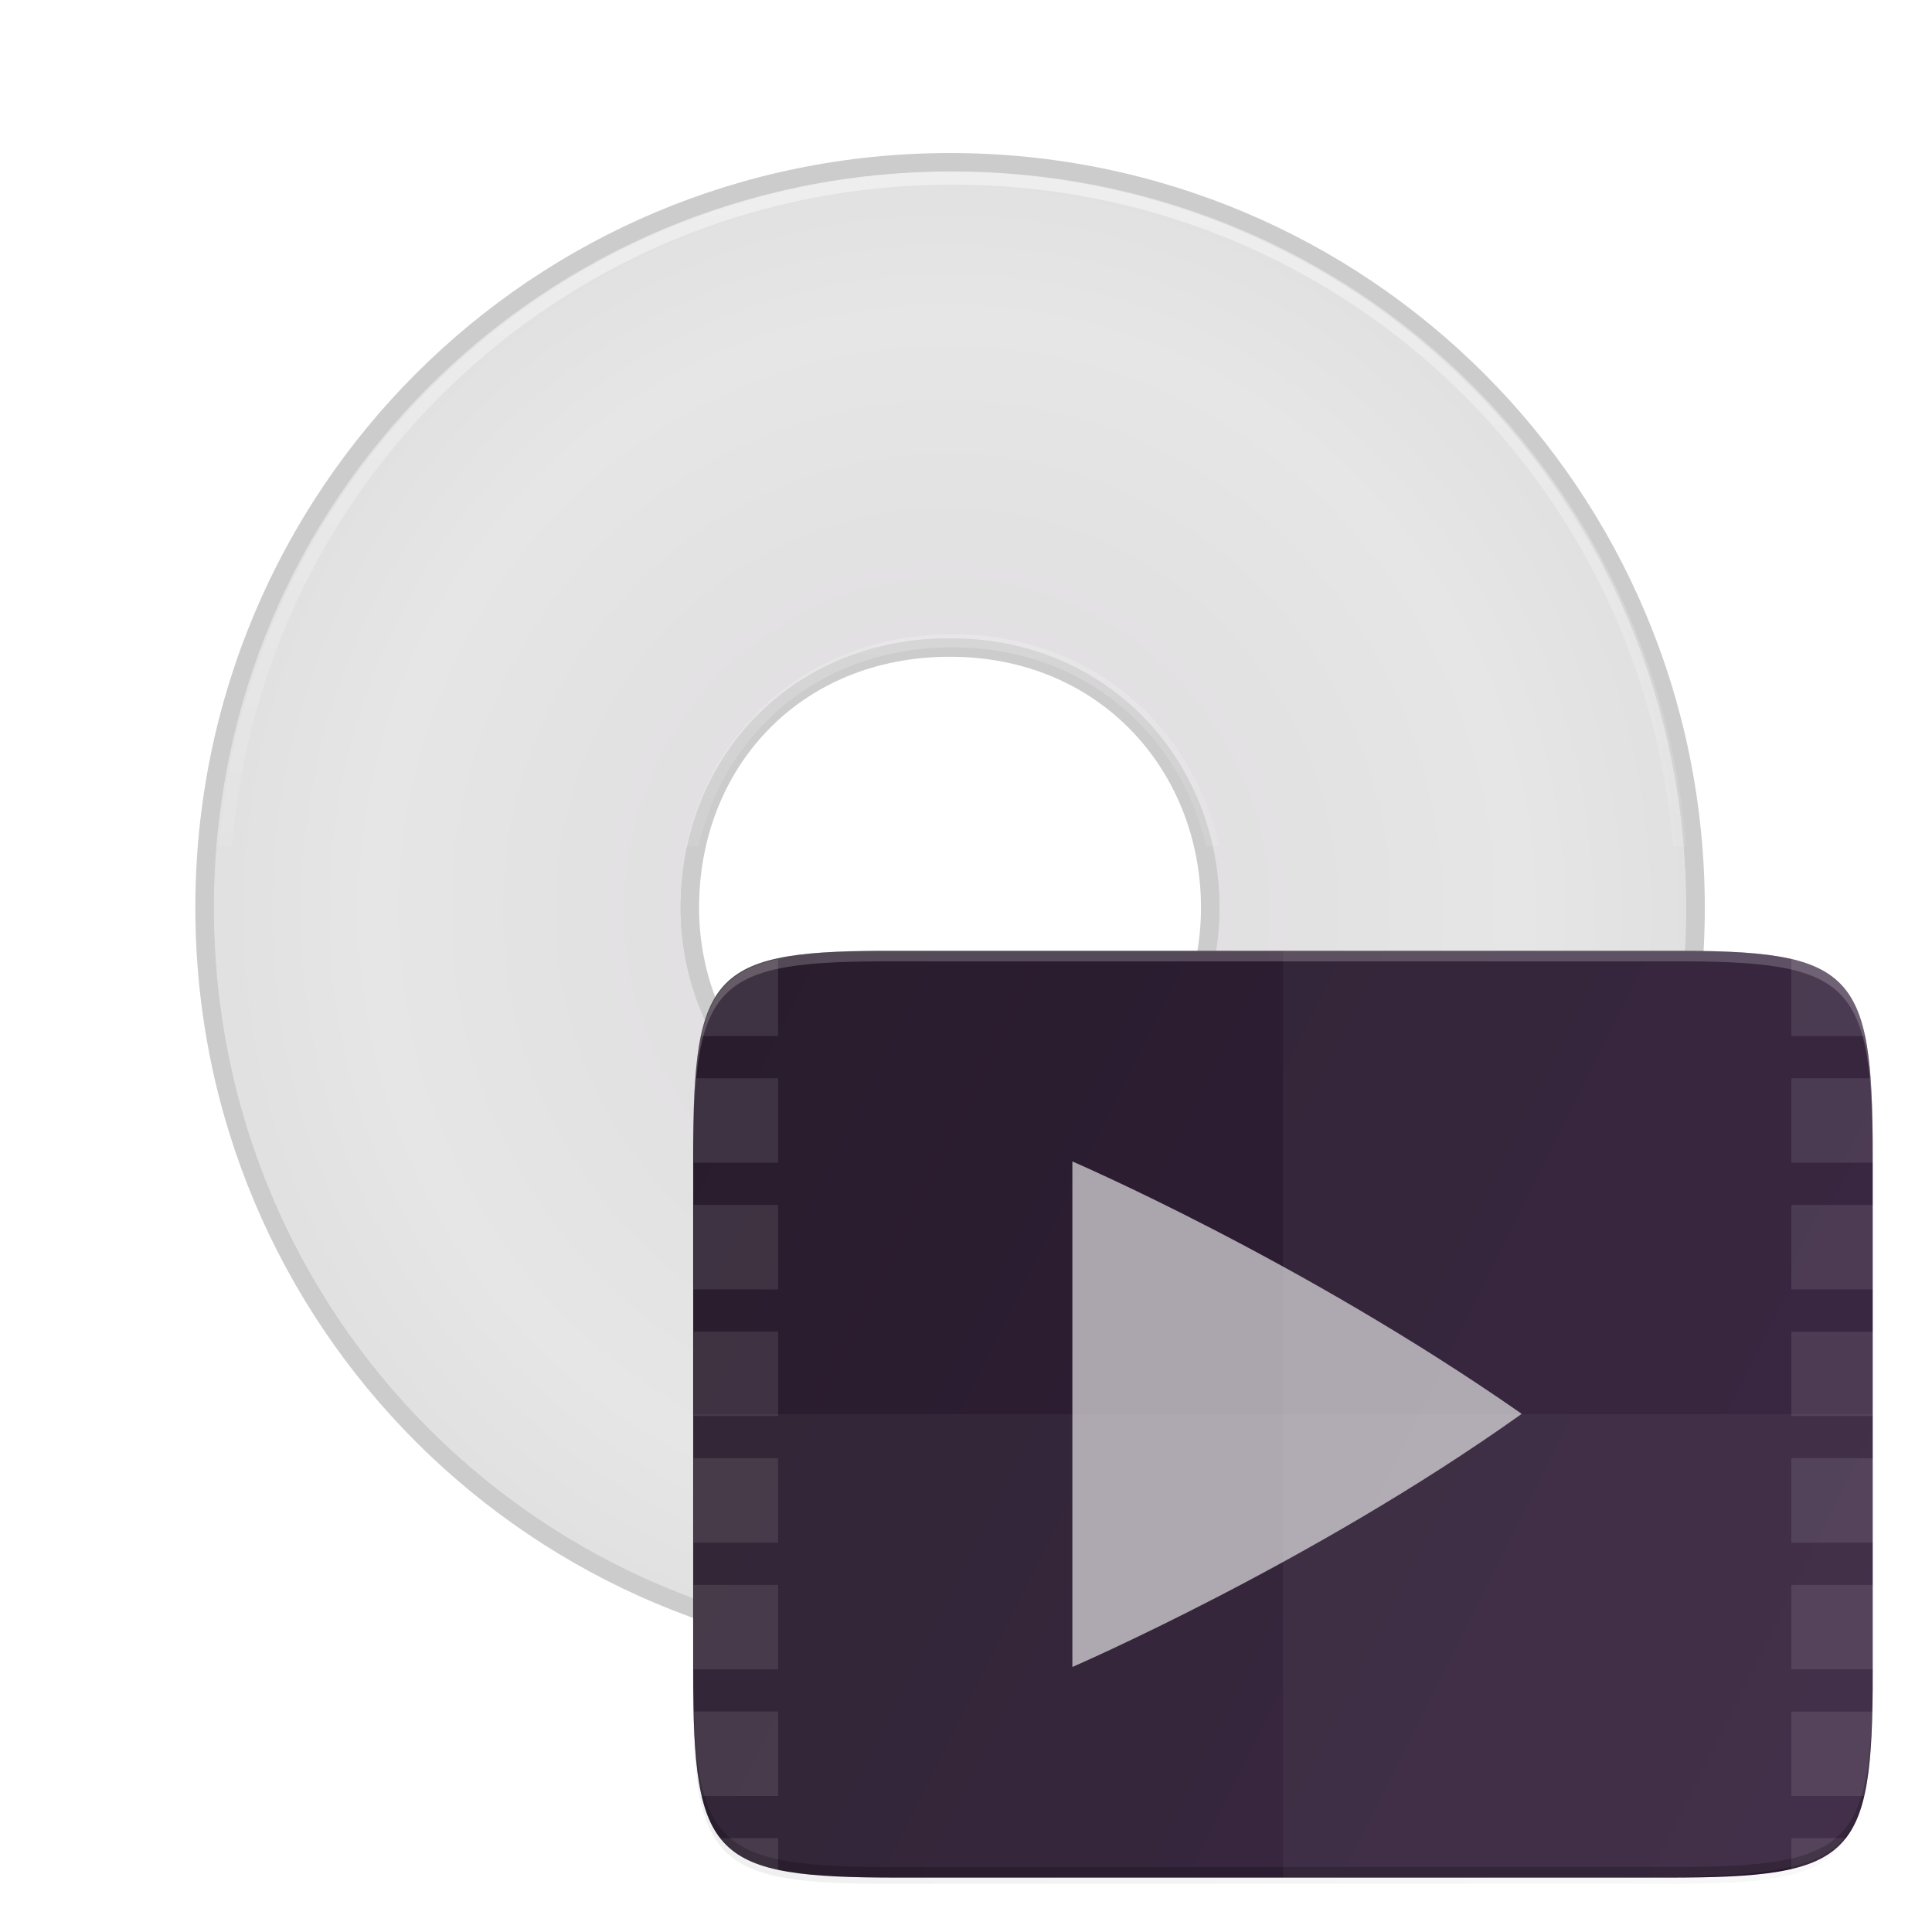 <svg width="256" height="256" version="1.1" viewBox="0 0 67.73 67.73" xmlns="http://www.w3.org/2000/svg" xmlns:xlink="http://www.w3.org/1999/xlink">
 <defs>
  <radialGradient id="radialGradient972" cx="-16.058" cy="262.278" r="21.167" gradientTransform="matrix(1.902 -.024 .024 1.961 57.451 -253.505)" gradientUnits="userSpaceOnUse">
   <stop style="stop-color:#dedbde" offset="0"/>
   <stop style="stop-color:#e6e6e6" offset=".5"/>
   <stop style="stop-color:#d2d2d2" offset="1"/>
  </radialGradient>
  <linearGradient id="linearGradient1029" x1="-53.233" x2="-55.555" y1="33.45" y2="135.449" gradientTransform="matrix(.323 0 0 .323 52.888 220.833)" gradientUnits="userSpaceOnUse">
   <stop style="stop-color:#ffffff" offset="0"/>
   <stop style="stop-color:#ffffff;stop-opacity:0" offset="1"/>
  </linearGradient>
  <filter id="filter1061" x="-.05" y="-.05" width="1.096" height="1.096" style="color-interpolation-filters:sRGB">
   <feGaussianBlur stdDeviation="1.032"/>
  </filter>
  <filter id="filter4346" x="-.013" y="-.011" width="1.026" height="1.022" style="color-interpolation-filters:sRGB">
   <feGaussianBlur stdDeviation="2.12"/>
  </filter>
  <linearGradient id="linearGradient4358" x1="88" x2="488" y1="88" y2="488" gradientUnits="userSpaceOnUse">
   <stop style="stop-color:#000000;stop-opacity:.588" offset="0"/>
   <stop style="stop-color:#000000;stop-opacity:0" offset=".88"/>
   <stop style="stop-color:#000000" offset="1"/>
  </linearGradient>
  <filter id="filter4380" x="-.053" y="-.044" width="1.106" height="1.088" style="color-interpolation-filters:sRGB">
   <feGaussianBlur stdDeviation="8.48"/>
  </filter>
  <linearGradient id="linearGradient4226" x1="529.655" x2="-35.31" y1="401.584" y2="119.093" gradientTransform="matrix(.084 0 0 .084 24.302 26.327)" gradientUnits="userSpaceOnUse">
   <stop style="stop-color:#331d3b" offset="0"/>
   <stop style="stop-color:#281d2c" offset="1"/>
  </linearGradient>
  <clipPath id="clipPath1101">
   <path d="m39.997 106.924c0-35.297 3.625-39.095 38.994-38.922h73.006 73.006c35.368-0.173 38.994 3.625 38.994 38.922v98.157c0 35.297-3.625 38.922-38.994 38.922h-73.006-73.006c-35.369 0-38.994-3.625-38.994-38.922z" style="fill:url(#linearGradient1105)"/>
  </clipPath>
 </defs>
 <g transform="translate(0,-229.267)">
  <path d="m33.305 234.632c-14.654 0-26.457 11.804-26.457 26.457-1e-6 14.654 11.804 26.46 26.457 26.46 14.654 0 26.46-11.806 26.46-26.46 0-14.654-11.806-26.457-26.46-26.457zm0 1.291c13.962 0 25.169 11.205 25.169 25.166 0 13.962-11.207 25.169-25.169 25.169-13.962 0-25.166-11.207-25.166-25.169 0-13.962 11.205-25.166 25.166-25.166zm0 15.079c-5.939 0-10.087 4.573-10.087 10.087 0 5.434 4.335 10.089 10.087 10.089 5.646 0 10.089-4.549 10.089-10.089 0-5.417-4.142-10.087-10.089-10.087zm0 1.289c5.281 0 8.798 4.028 8.798 8.798 0 4.855-3.841 8.798-8.798 8.798-5.06 0-8.798-4.047-8.798-8.798 0-4.88 3.51-8.798 8.798-8.798z" style="opacity:.2"/>
  <path d="m59.118 261.09c0-14.308-11.505-25.812-25.812-25.812-14.308 0-25.812 11.505-25.812 25.812-1e-6 14.308 11.505 25.812 25.812 25.812 14.308 0 25.812-11.505 25.812-25.812zm-16.369 0c0 5.198-4.142 9.444-9.444 9.444-5.406 0-9.444-4.351-9.444-9.444 0-5.197 3.83-9.444 9.444-9.444 5.614 0 9.444 4.35 9.444 9.444z" style="fill:#070707;filter:url(#filter1061);opacity:.3"/>
  <path d="m59.118 261.09c0-14.308-11.505-25.812-25.812-25.812-14.308 0-25.812 11.505-25.812 25.812-1e-6 14.308 11.505 25.812 25.812 25.812 14.308 0 25.812-11.505 25.812-25.812zm-16.369 0c0 5.198-4.142 9.444-9.444 9.444-5.406 0-9.444-4.351-9.444-9.444 0-5.197 3.83-9.444 9.444-9.444 5.614 0 9.444 4.35 9.444 9.444z" style="fill:url(#radialGradient972)"/>
  <path d="m33.391 235.277c-13.578 0-24.639 10.371-25.725 23.659h0.464c1.084-13.039 11.931-23.197 25.262-23.197 13.331 0 24.177 10.158 25.261 23.197h0.462c-1.086-13.288-12.145-23.659-25.723-23.659zm0 16.222c-4.882 0-8.453 3.197-9.361 7.437h0.466c0.889-4 4.249-6.975 8.894-6.975 4.63 0 7.986 3.034 8.887 6.975h0.468c-0.918-4.183-4.482-7.437-9.354-7.437z" style="fill:url(#linearGradient1029);opacity:.5"/>
 </g>
 <path transform="matrix(0 -.092 .092 0 17.472 76.344)" d="M 189.843,74 C 119.25,74 111.654,81.251 112,151.987 V 298 444.013 C 111.654,514.749 119.25,522 189.843,522 H 386.157 C 456.75,522 462.163,514.726 464,444.013 V 298 151.987 C 464,81.25 456.75,74 386.157,74 Z" style="filter:url(#filter4346);opacity:.1"/>
 <path transform="matrix(0 -.092 .092 0 17.472 76.344)" d="M 189.843,74 C 119.25,74 111.654,81.251 112,151.987 V 298 444.013 C 111.654,514.749 119.25,522 189.843,522 H 386.157 C 456.75,522 464,514.75 464,444.013 V 298 151.987 C 464,81.25 456.75,74 386.157,74 Z" style="fill:url(#linearGradient4358);filter:url(#filter4380);opacity:.3"/>
 <path d="m65.652 40.519c0-6.516-0.669-7.217-7.198-7.185h-13.477-13.477c-6.529-0.032-7.198 0.669-7.198 7.185v18.119c0 6.516 0.669 7.185 7.198 7.185h13.477 13.477c6.529 0 7.198-0.669 7.198-7.185z" style="fill:url(#linearGradient4226)"/>
 <path d="m37.594 40.718v17.721s8.398-3.633 15.743-8.866c0-0.001-9.07e-4 -0.003-0.002-0.005-9.07e-4 -0.002-0.002-0.004-0.003-0.006-0.002-0.002-0.003-0.004-0.004-0.006-0.001-0.002-0.002-0.004-0.002-0.006-7.747-5.4-15.732-8.833-15.732-8.833z" style="fill:#ffffff;opacity:.6"/>
 <path transform="matrix(.185 0 0 .185 16.919 20.781)" d="m31.997 68.003v16h24v-16zm216 0v16h24v-16zm-216 24v16h24v-16zm216 0v16h24v-16zm-216 24v16h24v-16zm216 0v16h24v-16zm-216 24v16h24v-16zm216 0v16h24v-16zm-216 24v16h24v-16zm216 0v16h24v-16zm-216 24v16h24v-16zm216 0v16h24v-16zm-216 24v16h24v-16zm216 0v16h24v-16zm-216 24v16h24v-16zm216 0v16h24v-16z" clip-path="url(#clipPath1101)" style="fill:#ffffff;opacity:.1"/>
 <path d="m24.302 49.579h41.35v9.06c0 6.516-0.671 7.015-7.198 7.185h-13.477-13.477c-6.529 0-7.198-0.669-7.198-7.185z" style="fill:#ffffff;opacity:.04"/>
 <path d="m44.977 33.335h13.477c6.529-0.032 7.198 0.669 7.198 7.185v18.119c0 6.516-0.671 7.015-7.198 7.185h-13.477z" style="fill:#ffffff;opacity:.04"/>
 <path d="m31.5 33.334c-6.529-0.032-7.198 0.669-7.198 7.185v0.369c0-6.516 0.669-7.217 7.198-7.185h13.477 13.477c6.529-0.032 7.198 0.669 7.198 7.185v-0.369c0-6.516-0.669-7.217-7.198-7.185h-13.477z" style="fill:#ffffff;opacity:.2"/>
 <path d="m24.302 58.27v0.369c0 6.516 0.669 7.184 7.198 7.184h13.477 13.477c6.529 0 7.198-0.669 7.198-7.184v-0.369c0 6.516-0.669 7.184-7.198 7.184h-13.477-13.477c-6.529 0-7.198-0.669-7.198-7.184z" style="opacity:.2"/>
</svg>
